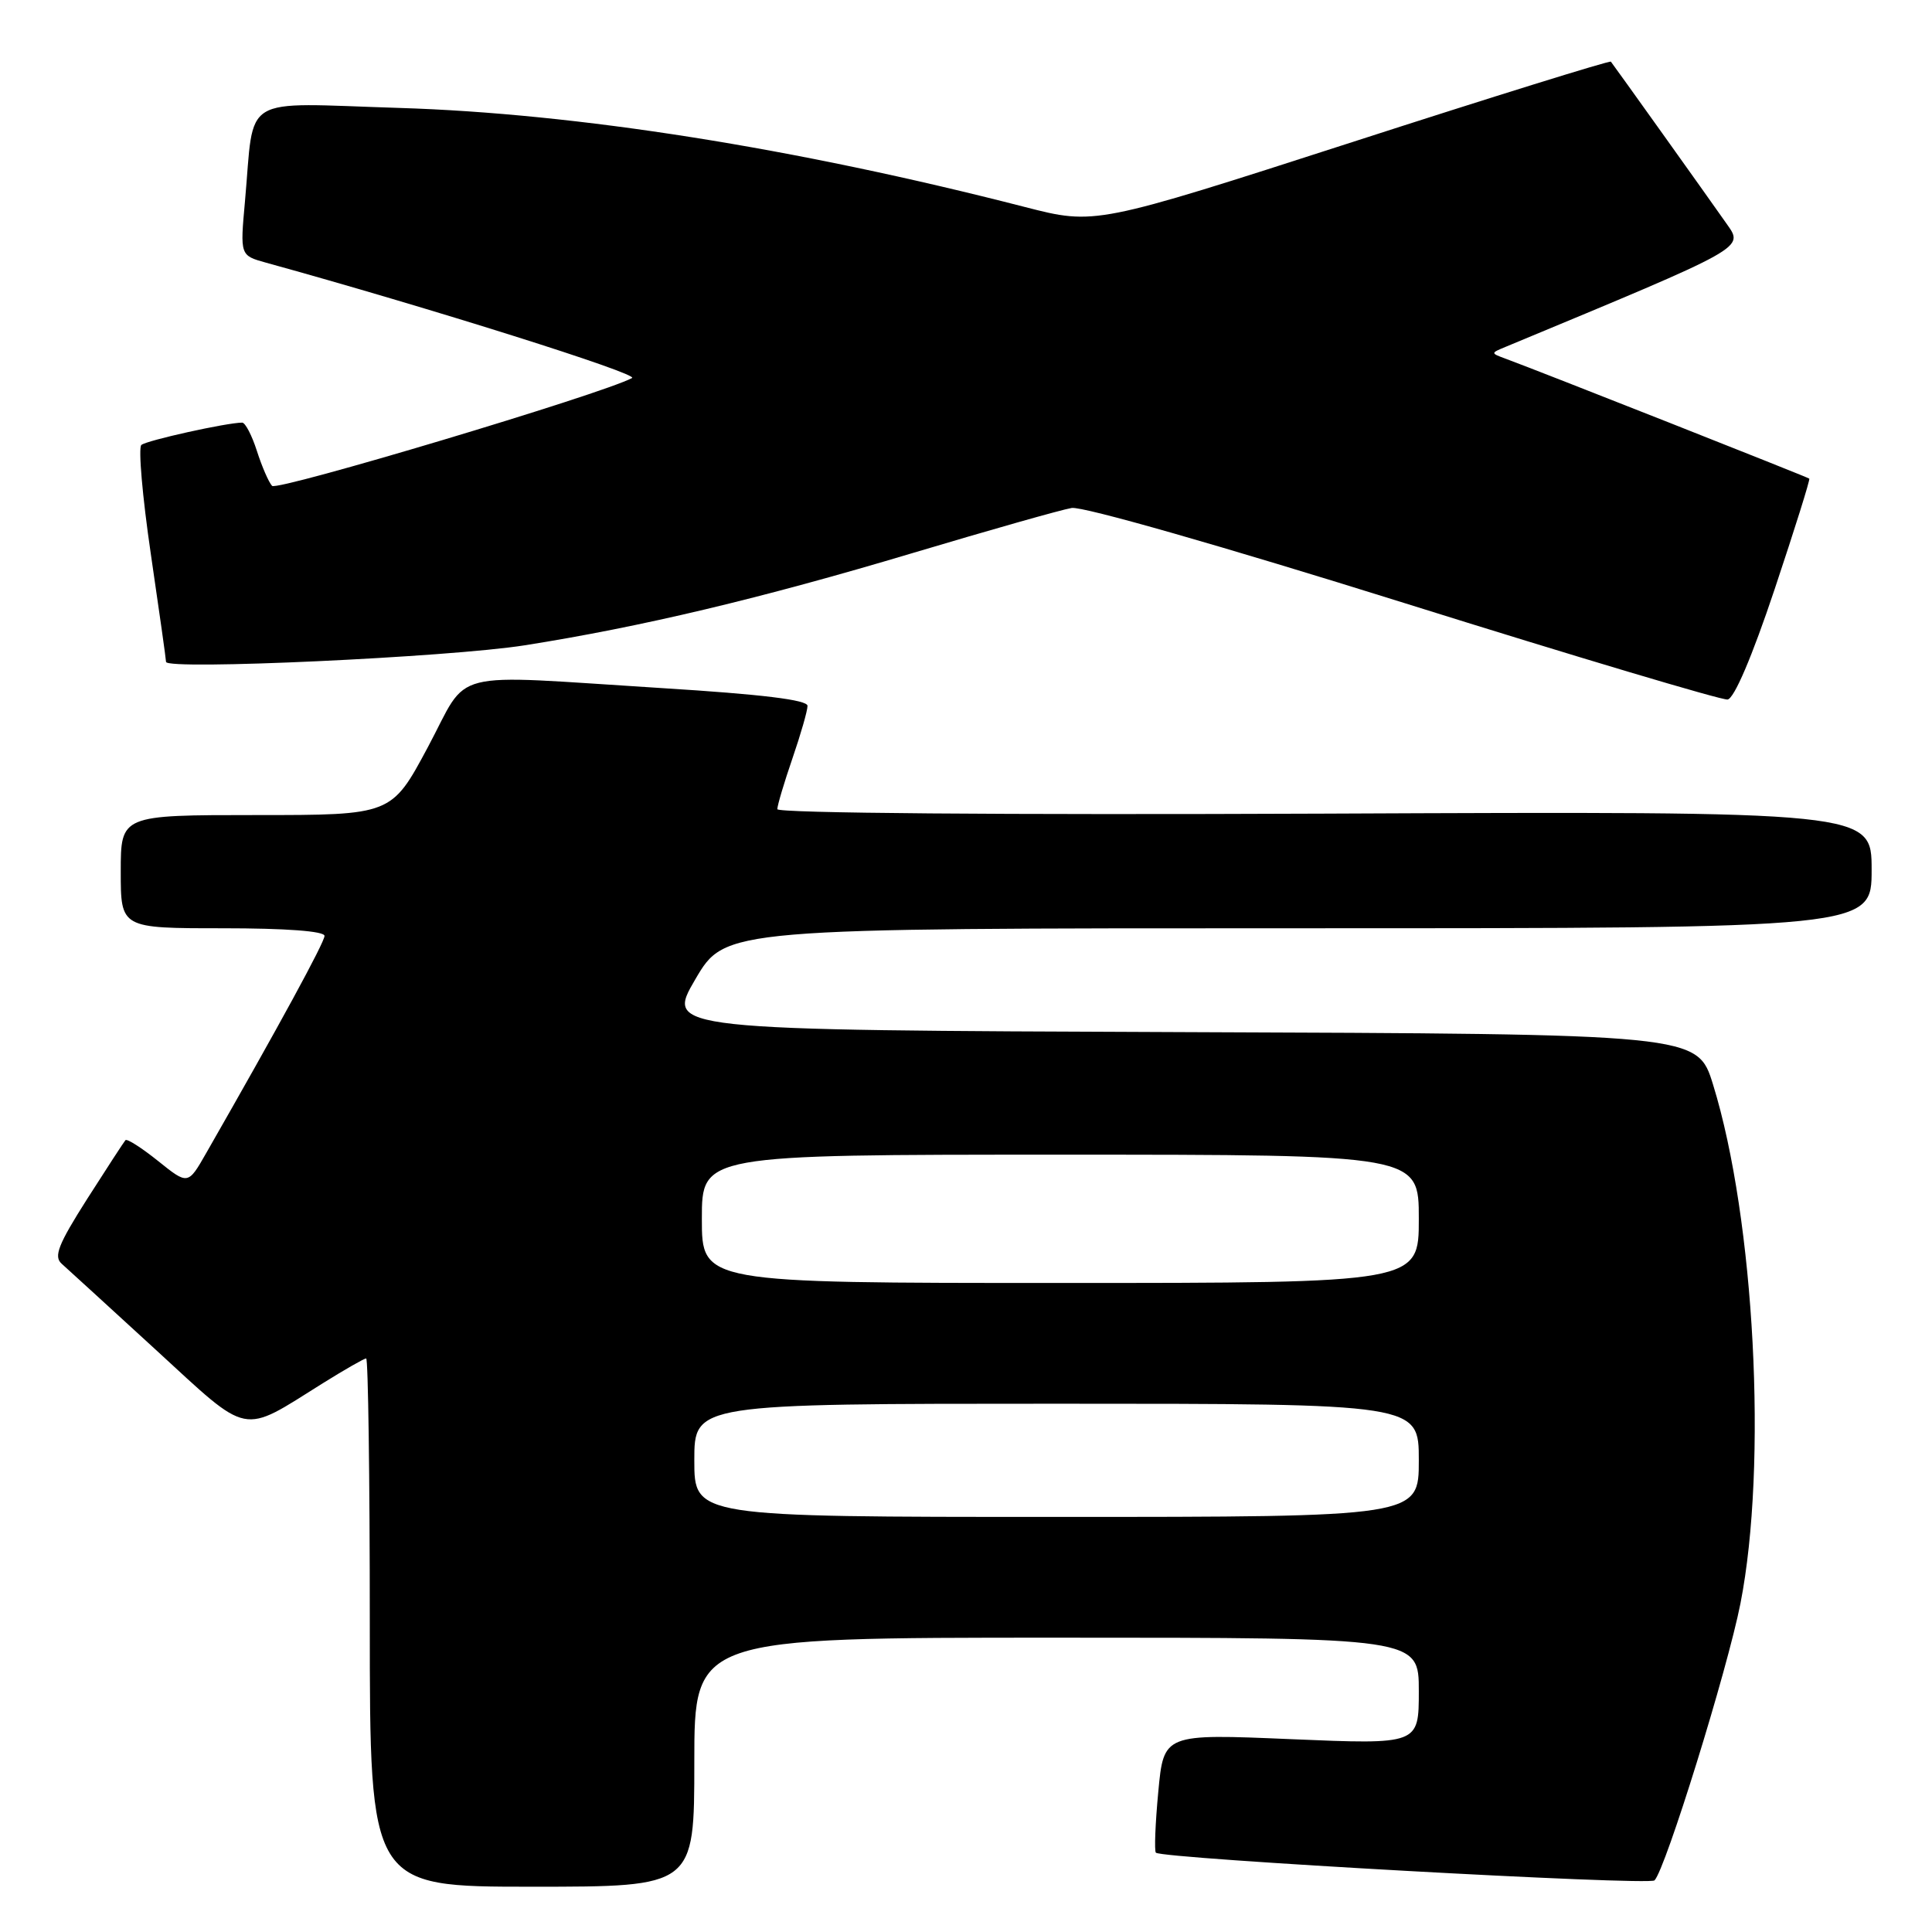 <?xml version="1.0" encoding="UTF-8" standalone="no"?>
<!DOCTYPE svg PUBLIC "-//W3C//DTD SVG 1.1//EN" "http://www.w3.org/Graphics/SVG/1.1/DTD/svg11.dtd" >
<svg xmlns="http://www.w3.org/2000/svg" xmlns:xlink="http://www.w3.org/1999/xlink" version="1.1" viewBox="0 0 256 256">
 <g >
 <path fill="currentColor"
d=" M 92.00 233.50 C 92.00 217.00 92.00 217.00 140.00 217.00 C 188.00 217.00 188.00 217.00 188.00 224.08 C 188.00 231.16 188.00 231.16 171.10 230.45 C 154.20 229.73 154.20 229.73 153.48 237.41 C 153.08 241.63 152.94 245.27 153.16 245.49 C 153.96 246.29 218.52 249.88 219.23 249.16 C 220.68 247.72 228.89 221.26 230.62 212.46 C 234.22 194.12 232.51 161.57 226.99 143.72 C 224.92 137.01 224.92 137.01 156.56 136.76 C 88.19 136.50 88.19 136.50 92.14 129.75 C 96.10 123.00 96.10 123.00 172.05 123.00 C 248.00 123.00 248.00 123.00 248.00 115.25 C 248.00 107.50 248.00 107.50 175.50 107.81 C 132.80 107.99 103.00 107.75 103.00 107.22 C 103.00 106.72 103.90 103.70 105.00 100.50 C 106.10 97.30 107.00 94.17 107.00 93.53 C 107.00 92.74 100.95 92.00 87.75 91.18 C 58.78 89.37 62.32 88.48 56.69 99.01 C 51.88 108.00 51.88 108.00 33.94 108.00 C 16.00 108.00 16.00 108.00 16.00 115.50 C 16.00 123.00 16.00 123.00 29.50 123.00 C 37.89 123.00 43.00 123.38 43.00 124.01 C 43.00 124.86 36.95 135.98 27.34 152.76 C 24.91 157.02 24.91 157.02 20.95 153.84 C 18.78 152.10 16.83 150.85 16.62 151.08 C 16.42 151.31 14.13 154.82 11.54 158.88 C 7.71 164.91 7.09 166.49 8.17 167.45 C 8.90 168.10 14.51 173.23 20.64 178.85 C 33.26 190.43 31.82 190.14 42.77 183.29 C 45.67 181.48 48.26 180.00 48.52 180.00 C 48.78 180.00 49.00 195.75 49.00 215.00 C 49.00 250.00 49.00 250.00 70.50 250.00 C 92.00 250.00 92.00 250.00 92.00 233.50 Z  M 235.15 78.07 C 237.80 70.13 239.87 63.54 239.74 63.42 C 239.52 63.22 203.94 49.16 199.50 47.53 C 197.50 46.79 197.50 46.79 199.50 45.96 C 231.76 32.55 231.08 32.93 228.75 29.60 C 226.18 25.93 213.83 8.64 213.45 8.17 C 213.30 8.00 197.87 12.79 179.15 18.84 C 145.12 29.82 145.12 29.82 135.81 27.43 C 105.36 19.60 76.41 15.02 52.86 14.30 C 31.56 13.64 33.75 12.32 32.46 26.68 C 31.81 33.85 31.81 33.85 35.23 34.80 C 56.80 40.75 84.74 49.56 83.75 50.09 C 79.84 52.20 36.72 65.11 36.05 64.38 C 35.60 63.89 34.70 61.81 34.04 59.75 C 33.38 57.69 32.50 56.00 32.09 56.00 C 30.08 56.00 19.41 58.36 18.73 58.96 C 18.31 59.33 18.87 65.82 19.98 73.37 C 21.09 80.93 22.00 87.38 22.00 87.70 C 22.00 88.82 59.48 87.09 69.50 85.51 C 84.91 83.08 100.75 79.32 121.00 73.26 C 131.18 70.22 140.62 67.54 142.00 67.31 C 143.45 67.06 162.00 72.37 186.00 79.88 C 208.82 87.03 228.14 92.79 228.91 92.69 C 229.79 92.57 232.16 87.01 235.15 78.07 Z  M 92.00 193.50 C 92.00 186.00 92.00 186.00 140.00 186.00 C 188.00 186.00 188.00 186.00 188.00 193.50 C 188.00 201.00 188.00 201.00 140.00 201.00 C 92.00 201.00 92.00 201.00 92.00 193.50 Z  M 93.00 161.50 C 93.00 153.00 93.00 153.00 140.50 153.00 C 188.00 153.00 188.00 153.00 188.00 161.50 C 188.00 170.00 188.00 170.00 140.50 170.00 C 93.00 170.00 93.00 170.00 93.00 161.50 Z "/>
</g>
</svg>
